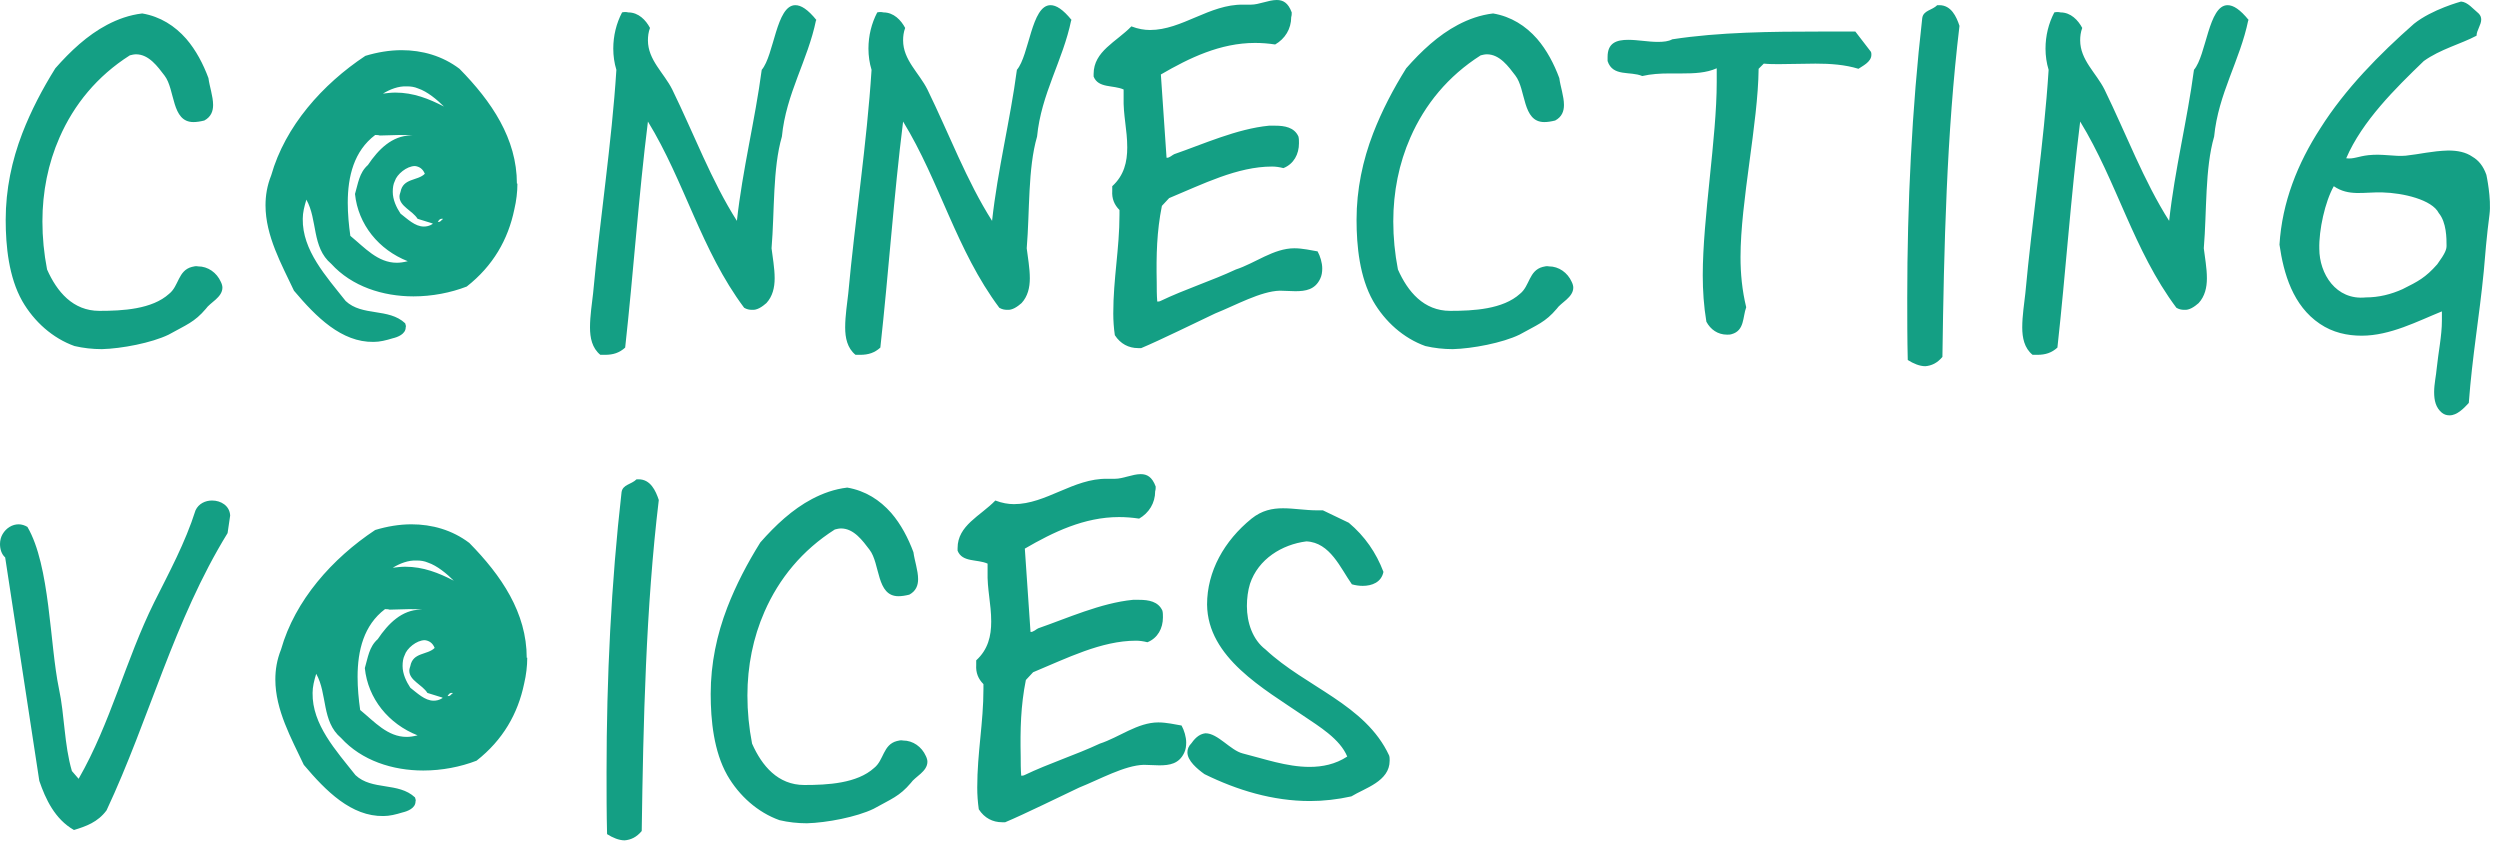 <?xml version="1.0" encoding="UTF-8"?>
<svg width="232px" height="78px" viewBox="0 0 232 78" version="1.1" xmlns="http://www.w3.org/2000/svg" xmlns:xlink="http://www.w3.org/1999/xlink">
    <!-- Generator: Sketch 54.1 (76490) - https://sketchapp.com -->
    <title>CΩNNECTINGVΩICES 2</title>
    <desc>Created with Sketch.</desc>
    <g id="PL" stroke="none" stroke-width="1" fill="none" fill-rule="evenodd">
        <g id="Icons" transform="translate(-480, -432)" fill="#149F84" fill-rule="nonzero">
            <g id="CΩNNECTINGVΩICES-2" transform="translate(480, 432)">
                <path d="M20.64,26.688 C20.64,27.6 19.488,28.08 19.104,28.656 C18.048,29.904 17.28,30.144 15.648,31.056 C14.064,31.824 11.28,32.352 9.456,32.4 C8.592,32.4 7.728,32.304 6.912,32.112 C4.896,31.392 3.168,29.856 2.064,27.936 C0.816,25.728 0.528,22.848 0.528,20.4 C0.528,17.568 1.104,14.88 2.064,12.384 C2.88,10.272 3.936,8.256 5.136,6.336 C6.528,4.752 8.112,3.264 9.936,2.304 C10.944,1.776 12,1.392 13.2,1.248 C14.88,1.536 16.224,2.4 17.28,3.6 C18.192,4.656 18.864,5.952 19.344,7.248 C19.44,8.016 19.776,8.928 19.776,9.744 C19.776,10.32 19.584,10.848 18.96,11.184 C18.576,11.28 18.24,11.328 17.952,11.328 C15.888,11.328 16.272,8.304 15.264,7.008 C14.64,6.192 13.824,5.04 12.624,5.04 C12.432,5.04 12.24,5.088 12.048,5.136 C9.024,7.056 6.864,9.696 5.52,12.768 C4.464,15.168 3.936,17.808 3.936,20.544 C3.936,22.032 4.08,23.52 4.368,25.008 C5.28,27.072 6.768,28.848 9.216,28.848 C11.376,28.848 14.112,28.704 15.696,27.264 C16.608,26.544 16.512,25.104 17.808,24.768 C18,24.72 18.192,24.672 18.384,24.72 C19.296,24.72 20.112,25.296 20.496,26.16 C20.592,26.352 20.64,26.544 20.64,26.688 Z M48.016,17.04 C48.016,17.808 47.92,18.624 47.728,19.44 C47.152,22.224 45.76,24.672 43.312,26.592 C41.824,27.168 40.096,27.504 38.368,27.504 C35.536,27.504 32.656,26.592 30.736,24.48 C28.912,22.944 29.488,20.4 28.432,18.528 C28.24,19.152 28.096,19.728 28.096,20.304 C28.048,23.232 30.256,25.632 32.08,27.936 C33.616,29.376 36.064,28.56 37.6,30 C37.648,30.144 37.696,30.288 37.648,30.384 C37.648,31.008 36.88,31.296 36.448,31.392 C35.824,31.584 35.248,31.728 34.672,31.728 C31.696,31.776 29.344,29.424 27.28,26.976 C26.128,24.528 24.64,21.888 24.64,19.056 C24.64,18.144 24.784,17.232 25.168,16.272 C26.464,11.712 29.92,7.824 33.904,5.184 C35.008,4.848 36.16,4.656 37.264,4.656 C39.184,4.656 41.056,5.184 42.64,6.384 C45.616,9.408 47.968,12.864 47.968,17.04 L48.016,17.04 Z M34.144,15.312 C35.104,13.872 36.4,12.576 38.128,12.576 L38.272,12.576 C37.84,12.528 37.456,12.528 37.024,12.528 C36.448,12.528 35.824,12.576 35.248,12.576 C35.104,12.528 34.96,12.528 34.816,12.528 C32.848,14.016 32.272,16.368 32.272,18.816 C32.272,19.824 32.368,20.88 32.512,21.888 C33.856,22.992 35.056,24.384 36.832,24.384 C37.12,24.384 37.456,24.336 37.84,24.24 C35.152,23.184 33.232,20.832 32.944,18 C33.232,17.04 33.328,16.032 34.144,15.312 Z M40.144,20.784 L40.144,20.736 L38.752,20.304 C38.272,19.536 37.072,19.152 37.072,18.24 C37.072,18.096 37.12,17.952 37.168,17.808 C37.408,16.512 38.752,16.8 39.424,16.128 C39.232,15.648 38.896,15.456 38.512,15.408 C37.744,15.408 36.832,16.176 36.64,16.8 C36.496,17.088 36.448,17.424 36.448,17.808 C36.448,18.528 36.784,19.248 37.168,19.824 C37.792,20.304 38.512,21.024 39.328,21.024 C39.568,21.024 39.856,20.976 40.144,20.784 Z M36.688,8.592 C38.368,8.592 39.808,9.168 41.2,9.888 C40.576,9.264 39.664,8.496 38.8,8.208 C38.464,8.064 38.128,8.016 37.792,8.016 C36.976,7.968 36.16,8.304 35.536,8.688 C35.92,8.64 36.304,8.592 36.688,8.592 Z M41.104,20.352 L41.104,20.304 L40.96,20.304 C40.816,20.304 40.72,20.448 40.624,20.592 L40.72,20.592 C40.864,20.592 40.96,20.448 41.056,20.352 L41.104,20.352 Z M75.776,1.872 L75.728,1.872 C74.96,5.616 72.944,8.688 72.56,12.672 C71.696,15.648 71.888,19.584 71.6,23.04 C71.696,23.856 71.888,24.864 71.888,25.824 C71.888,26.688 71.696,27.504 71.12,28.128 C70.736,28.464 70.256,28.8 69.776,28.752 C69.536,28.752 69.296,28.704 69.056,28.56 C65.072,23.232 63.536,16.848 60.128,11.28 C59.264,18.192 58.784,25.296 58.016,32.256 C57.488,32.736 56.912,32.928 56.144,32.928 L55.712,32.928 C54.944,32.304 54.752,31.344 54.752,30.384 C54.752,29.28 54.944,28.128 55.04,27.216 C55.664,20.4 56.768,13.296 57.2,6.48 C57.008,5.856 56.912,5.184 56.912,4.512 C56.912,3.312 57.2,2.16 57.728,1.152 C57.92,1.104 58.112,1.104 58.304,1.152 C59.264,1.152 59.936,1.872 60.32,2.592 C60.176,2.976 60.128,3.36 60.128,3.744 C60.128,5.568 61.616,6.768 62.384,8.304 C64.4,12.432 66.032,16.8 68.384,20.496 C68.912,15.696 70.064,11.184 70.688,6.48 C71.84,5.136 72.032,0.48 73.808,0.48 C74.336,0.48 74.96,0.864 75.776,1.872 Z M99.456,1.872 L99.408,1.872 C98.64,5.616 96.624,8.688 96.24,12.672 C95.376,15.648 95.568,19.584 95.28,23.04 C95.376,23.856 95.568,24.864 95.568,25.824 C95.568,26.688 95.376,27.504 94.8,28.128 C94.416,28.464 93.936,28.8 93.456,28.752 C93.216,28.752 92.976,28.704 92.736,28.56 C88.752,23.232 87.216,16.848 83.808,11.28 C82.944,18.192 82.464,25.296 81.696,32.256 C81.168,32.736 80.592,32.928 79.824,32.928 L79.392,32.928 C78.624,32.304 78.432,31.344 78.432,30.384 C78.432,29.28 78.624,28.128 78.72,27.216 C79.344,20.4 80.448,13.296 80.88,6.48 C80.688,5.856 80.592,5.184 80.592,4.512 C80.592,3.312 80.88,2.16 81.408,1.152 C81.6,1.104 81.792,1.104 81.984,1.152 C82.944,1.152 83.616,1.872 84,2.592 C83.856,2.976 83.808,3.36 83.808,3.744 C83.808,5.568 85.296,6.768 86.064,8.304 C88.08,12.432 89.712,16.8 92.064,20.496 C92.592,15.696 93.744,11.184 94.368,6.48 C95.52,5.136 95.712,0.48 97.488,0.48 C98.016,0.48 98.64,0.864 99.456,1.872 Z M122.272,23.328 C122.512,23.76 122.704,24.384 122.704,24.912 C122.704,25.248 122.656,25.584 122.512,25.872 C122.032,26.88 121.168,27.024 120.208,27.024 C119.728,27.024 119.248,26.976 118.768,26.976 C116.992,27.024 114.688,28.32 112.768,29.088 C111.136,29.856 107.632,31.584 105.904,32.304 L105.616,32.304 C104.752,32.304 103.984,31.92 103.456,31.104 C103.36,30.432 103.312,29.76 103.312,29.088 C103.312,25.824 103.888,23.088 103.888,19.92 L103.888,19.488 C103.408,19.008 103.168,18.432 103.216,17.712 L103.216,17.28 C104.32,16.272 104.608,15.024 104.608,13.68 C104.608,12 104.224,10.704 104.272,9.024 L104.272,8.304 C103.312,7.872 101.92,8.208 101.488,7.104 L101.488,6.864 C101.488,4.752 103.6,3.888 104.992,2.448 C105.616,2.688 106.192,2.784 106.72,2.784 C109.696,2.784 112.24,0.384 115.36,0.432 L116.08,0.432 C116.848,0.432 117.712,2.84217094e-14 118.48,2.84217094e-14 C119.056,2.84217094e-14 119.536,0.24 119.872,1.152 C119.872,1.296 119.872,1.44 119.824,1.584 C119.824,2.688 119.248,3.6 118.336,4.128 C117.712,4.032 117.088,3.984 116.464,3.984 C113.248,3.984 110.368,5.376 107.728,6.912 L108.256,14.64 C108.496,14.688 108.832,14.352 108.976,14.304 C111.616,13.392 114.784,11.952 117.76,11.664 L118.336,11.664 C119.2,11.664 120.112,11.808 120.496,12.672 C120.544,12.864 120.544,13.056 120.544,13.296 C120.544,14.304 120.064,15.216 119.104,15.6 C118.72,15.504 118.384,15.456 118.048,15.456 C114.832,15.456 111.616,17.088 108.496,18.384 L107.824,19.104 C107.344,21.504 107.296,23.664 107.344,26.208 C107.344,26.784 107.344,27.36 107.392,27.984 C107.488,27.984 107.584,27.984 107.68,27.936 C109.984,26.832 112.432,26.064 114.688,25.008 C116.464,24.432 118.192,23.04 120.112,23.04 C120.88,23.04 121.696,23.232 122.272,23.328 Z M146,26.688 C146,27.6 144.848,28.08 144.464,28.656 C143.408,29.904 142.64,30.144 141.008,31.056 C139.424,31.824 136.64,32.352 134.816,32.4 C133.952,32.4 133.088,32.304 132.272,32.112 C130.256,31.392 128.528,29.856 127.424,27.936 C126.176,25.728 125.888,22.848 125.888,20.4 C125.888,17.568 126.464,14.88 127.424,12.384 C128.24,10.272 129.296,8.256 130.496,6.336 C131.888,4.752 133.472,3.264 135.296,2.304 C136.304,1.776 137.36,1.392 138.56,1.248 C140.24,1.536 141.584,2.4 142.64,3.6 C143.552,4.656 144.224,5.952 144.704,7.248 C144.8,8.016 145.136,8.928 145.136,9.744 C145.136,10.32 144.944,10.848 144.32,11.184 C143.936,11.28 143.6,11.328 143.312,11.328 C141.248,11.328 141.632,8.304 140.624,7.008 C140,6.192 139.184,5.04 137.984,5.04 C137.792,5.04 137.6,5.088 137.408,5.136 C134.384,7.056 132.224,9.696 130.88,12.768 C129.824,15.168 129.296,17.808 129.296,20.544 C129.296,22.032 129.44,23.52 129.728,25.008 C130.64,27.072 132.128,28.848 134.576,28.848 C136.736,28.848 139.472,28.704 141.056,27.264 C141.968,26.544 141.872,25.104 143.168,24.768 C143.36,24.72 143.552,24.672 143.744,24.72 C144.656,24.72 145.472,25.296 145.856,26.16 C145.952,26.352 146,26.544 146,26.688 Z M173.664,5.088 C173.664,5.76 172.8,6.144 172.464,6.384 C171.216,6 169.872,5.904 168.48,5.904 C167.376,5.904 166.272,5.952 165.12,5.952 C164.64,5.952 164.16,5.952 163.68,5.904 L163.2,6.384 C163.152,11.424 161.52,18.72 161.52,23.856 C161.52,25.392 161.664,26.928 162.048,28.512 C161.712,29.424 161.904,30.672 160.704,31.008 C160.56,31.056 160.416,31.056 160.272,31.056 C159.408,31.056 158.736,30.576 158.352,29.856 C158.112,28.416 158.016,26.976 158.016,25.536 C158.016,20.256 159.312,12.768 159.312,7.632 L159.312,6.336 C158.352,6.768 157.248,6.816 156.048,6.816 L154.944,6.816 C154.08,6.816 153.216,6.864 152.4,7.056 C151.296,6.576 149.664,7.152 149.184,5.664 L149.184,5.28 C149.184,3.984 150,3.696 151.104,3.696 C151.968,3.696 152.976,3.888 153.84,3.888 C154.368,3.888 154.848,3.84 155.184,3.648 C159.552,2.976 164.4,2.928 169.008,2.928 L172.176,2.928 L173.616,4.8 C173.664,4.896 173.664,4.992 173.664,5.088 Z M179.968,0.48 C181.072,0.48 181.552,1.536 181.84,2.4 C180.64,12.384 180.4,23.04 180.256,33.12 C179.776,33.696 179.248,33.936 178.672,33.984 C178.144,33.984 177.568,33.744 177.04,33.408 C176.992,31.488 176.992,29.568 176.992,27.648 C176.992,18.912 177.424,10.08 178.384,1.68 C178.48,0.96 179.296,0.96 179.776,0.48 L179.968,0.48 Z M208.688,1.872 L208.64,1.872 C207.872,5.616 205.856,8.688 205.472,12.672 C204.608,15.648 204.8,19.584 204.512,23.04 C204.608,23.856 204.8,24.864 204.8,25.824 C204.8,26.688 204.608,27.504 204.032,28.128 C203.648,28.464 203.168,28.8 202.688,28.752 C202.448,28.752 202.208,28.704 201.968,28.56 C197.984,23.232 196.448,16.848 193.04,11.28 C192.176,18.192 191.696,25.296 190.928,32.256 C190.4,32.736 189.824,32.928 189.056,32.928 L188.624,32.928 C187.856,32.304 187.664,31.344 187.664,30.384 C187.664,29.28 187.856,28.128 187.952,27.216 C188.576,20.4 189.68,13.296 190.112,6.48 C189.92,5.856 189.824,5.184 189.824,4.512 C189.824,3.312 190.112,2.16 190.64,1.152 C190.832,1.104 191.024,1.104 191.216,1.152 C192.176,1.152 192.848,1.872 193.232,2.592 C193.088,2.976 193.04,3.36 193.04,3.744 C193.04,5.568 194.528,6.768 195.296,8.304 C197.312,12.432 198.944,16.8 201.296,20.496 C201.824,15.696 202.976,11.184 203.6,6.48 C204.752,5.136 204.944,0.48 206.72,0.48 C207.248,0.48 207.872,0.864 208.688,1.872 Z M230.736,16.224 C230.736,16.224 231.216,18.432 231.024,19.92 C230.784,21.696 230.592,23.952 230.496,25.152 C230.064,29.568 229.44,32.928 229.104,37.392 C228.624,37.92 228,38.544 227.328,38.544 C227.088,38.544 226.848,38.496 226.608,38.304 C226.032,37.824 225.888,37.152 225.888,36.384 C225.888,35.616 226.08,34.8 226.128,34.176 C226.272,32.736 226.608,31.152 226.608,29.76 L226.608,28.896 C224.352,29.808 221.808,31.152 219.168,31.152 C217.824,31.152 216.48,30.864 215.28,30.048 C212.784,28.368 211.92,25.392 211.536,22.704 C211.776,18.768 213.216,15.168 215.328,11.904 C217.632,8.256 220.8,5.04 224.016,2.208 C225.696,0.864 228.384,0.144 228.384,0.144 C229.008,0.192 229.488,0.816 230.016,1.248 C230.208,1.44 230.256,1.632 230.256,1.824 C230.256,2.304 229.824,2.832 229.824,3.312 C228.384,4.08 226.464,4.56 224.928,5.664 C222.288,8.208 219.216,11.232 217.728,14.688 C218.4,14.784 218.88,14.496 219.792,14.4 C221.088,14.256 222.24,14.544 223.248,14.448 C224.592,14.304 225.648,14.016 227.184,13.968 C228.048,13.968 228.816,14.112 229.44,14.544 C230.016,14.88 230.448,15.408 230.736,16.224 Z M227.04,22.8 C227.04,22.128 227.04,20.64 226.32,19.776 C225.696,18.528 223.008,17.904 221.088,17.856 C219.36,17.808 217.968,18.24 216.576,17.28 C215.76,18.72 215.184,21.36 215.232,23.088 C215.232,25.392 216.768,27.888 219.552,27.6 C220.752,27.6 221.904,27.312 222.96,26.832 C224.4,26.112 225.072,25.776 226.176,24.528 C226.944,23.472 227.04,23.136 227.04,22.8 Z M21.36,47.84 L21.12,49.472 C16.128,57.584 13.872,66.704 9.888,75.2 C9.072,76.304 7.968,76.688 6.864,77.024 C5.088,76.016 4.224,74.144 3.648,72.464 L0.48,51.728 C0.144,51.44 -5.68434189e-14,50.96 -5.68434189e-14,50.48 C-5.68434189e-14,50.144 0.096,49.808 0.24,49.568 C0.576,48.992 1.152,48.656 1.728,48.656 C2.016,48.656 2.304,48.752 2.544,48.896 C4.656,52.496 4.608,59.792 5.472,63.92 C6,66.368 5.952,69.104 6.672,71.552 L7.296,72.272 C10.272,67.088 11.664,61.232 14.304,55.904 C15.696,53.12 17.184,50.384 18.144,47.36 C18.432,46.736 19.056,46.448 19.68,46.448 C20.496,46.448 21.312,46.928 21.36,47.84 Z M48.928,61.04 C48.928,61.808 48.832,62.624 48.64,63.44 C48.064,66.224 46.672,68.672 44.224,70.592 C42.736,71.168 41.008,71.504 39.28,71.504 C36.448,71.504 33.568,70.592 31.648,68.48 C29.824,66.944 30.4,64.4 29.344,62.528 C29.152,63.152 29.008,63.728 29.008,64.304 C28.96,67.232 31.168,69.632 32.992,71.936 C34.528,73.376 36.976,72.56 38.512,74 C38.56,74.144 38.608,74.288 38.56,74.384 C38.56,75.008 37.792,75.296 37.36,75.392 C36.736,75.584 36.16,75.728 35.584,75.728 C32.608,75.776 30.256,73.424 28.192,70.976 C27.04,68.528 25.552,65.888 25.552,63.056 C25.552,62.144 25.696,61.232 26.08,60.272 C27.376,55.712 30.832,51.824 34.816,49.184 C35.92,48.848 37.072,48.656 38.176,48.656 C40.096,48.656 41.968,49.184 43.552,50.384 C46.528,53.408 48.88,56.864 48.88,61.04 L48.928,61.04 Z M35.056,59.312 C36.016,57.872 37.312,56.576 39.04,56.576 L39.184,56.576 C38.752,56.528 38.368,56.528 37.936,56.528 C37.36,56.528 36.736,56.576 36.16,56.576 C36.016,56.528 35.872,56.528 35.728,56.528 C33.76,58.016 33.184,60.368 33.184,62.816 C33.184,63.824 33.28,64.88 33.424,65.888 C34.768,66.992 35.968,68.384 37.744,68.384 C38.032,68.384 38.368,68.336 38.752,68.24 C36.064,67.184 34.144,64.832 33.856,62 C34.144,61.04 34.24,60.032 35.056,59.312 Z M41.056,64.784 L41.056,64.736 L39.664,64.304 C39.184,63.536 37.984,63.152 37.984,62.24 C37.984,62.096 38.032,61.952 38.08,61.808 C38.32,60.512 39.664,60.8 40.336,60.128 C40.144,59.648 39.808,59.456 39.424,59.408 C38.656,59.408 37.744,60.176 37.552,60.8 C37.408,61.088 37.36,61.424 37.36,61.808 C37.36,62.528 37.696,63.248 38.08,63.824 C38.704,64.304 39.424,65.024 40.24,65.024 C40.48,65.024 40.768,64.976 41.056,64.784 Z M37.6,52.592 C39.28,52.592 40.72,53.168 42.112,53.888 C41.488,53.264 40.576,52.496 39.712,52.208 C39.376,52.064 39.04,52.016 38.704,52.016 C37.888,51.968 37.072,52.304 36.448,52.688 C36.832,52.64 37.216,52.592 37.6,52.592 Z M42.016,64.352 L42.016,64.304 L41.872,64.304 C41.728,64.304 41.632,64.448 41.536,64.592 L41.632,64.592 C41.776,64.592 41.872,64.448 41.968,64.352 L42.016,64.352 Z M59.264,44.48 C60.368,44.48 60.848,45.536 61.136,46.4 C59.936,56.384 59.696,67.04 59.552,77.12 C59.072,77.696 58.544,77.936 57.968,77.984 C57.44,77.984 56.864,77.744 56.336,77.408 C56.288,75.488 56.288,73.568 56.288,71.648 C56.288,62.912 56.72,54.08 57.68,45.68 C57.776,44.96 58.592,44.96 59.072,44.48 L59.264,44.48 Z M86.064,70.688 C86.064,71.6 84.912,72.08 84.528,72.656 C83.472,73.904 82.704,74.144 81.072,75.056 C79.488,75.824 76.704,76.352 74.88,76.4 C74.016,76.4 73.152,76.304 72.336,76.112 C70.32,75.392 68.592,73.856 67.488,71.936 C66.24,69.728 65.952,66.848 65.952,64.4 C65.952,61.568 66.528,58.88 67.488,56.384 C68.304,54.272 69.36,52.256 70.56,50.336 C71.952,48.752 73.536,47.264 75.36,46.304 C76.368,45.776 77.424,45.392 78.624,45.248 C80.304,45.536 81.648,46.4 82.704,47.6 C83.616,48.656 84.288,49.952 84.768,51.248 C84.864,52.016 85.2,52.928 85.2,53.744 C85.2,54.32 85.008,54.848 84.384,55.184 C84,55.28 83.664,55.328 83.376,55.328 C81.312,55.328 81.696,52.304 80.688,51.008 C80.064,50.192 79.248,49.04 78.048,49.04 C77.856,49.04 77.664,49.088 77.472,49.136 C74.448,51.056 72.288,53.696 70.944,56.768 C69.888,59.168 69.36,61.808 69.36,64.544 C69.36,66.032 69.504,67.52 69.792,69.008 C70.704,71.072 72.192,72.848 74.64,72.848 C76.8,72.848 79.536,72.704 81.12,71.264 C82.032,70.544 81.936,69.104 83.232,68.768 C83.424,68.72 83.616,68.672 83.808,68.72 C84.72,68.72 85.536,69.296 85.92,70.16 C86.016,70.352 86.064,70.544 86.064,70.688 Z M109.648,67.328 C109.888,67.76 110.08,68.384 110.08,68.912 C110.08,69.248 110.032,69.584 109.888,69.872 C109.408,70.88 108.544,71.024 107.584,71.024 C107.104,71.024 106.624,70.976 106.144,70.976 C104.368,71.024 102.064,72.32 100.144,73.088 C98.512,73.856 95.008,75.584 93.28,76.304 L92.992,76.304 C92.128,76.304 91.36,75.92 90.832,75.104 C90.736,74.432 90.688,73.76 90.688,73.088 C90.688,69.824 91.264,67.088 91.264,63.92 L91.264,63.488 C90.784,63.008 90.544,62.432 90.592,61.712 L90.592,61.28 C91.696,60.272 91.984,59.024 91.984,57.68 C91.984,56 91.6,54.704 91.648,53.024 L91.648,52.304 C90.688,51.872 89.296,52.208 88.864,51.104 L88.864,50.864 C88.864,48.752 90.976,47.888 92.368,46.448 C92.992,46.688 93.568,46.784 94.096,46.784 C97.072,46.784 99.616,44.384 102.736,44.432 L103.456,44.432 C104.224,44.432 105.088,44 105.856,44 C106.432,44 106.912,44.24 107.248,45.152 C107.248,45.296 107.248,45.44 107.2,45.584 C107.2,46.688 106.624,47.6 105.712,48.128 C105.088,48.032 104.464,47.984 103.84,47.984 C100.624,47.984 97.744,49.376 95.104,50.912 L95.632,58.64 C95.872,58.688 96.208,58.352 96.352,58.304 C98.992,57.392 102.16,55.952 105.136,55.664 L105.712,55.664 C106.576,55.664 107.488,55.808 107.872,56.672 C107.92,56.864 107.92,57.056 107.92,57.296 C107.92,58.304 107.44,59.216 106.48,59.6 C106.096,59.504 105.76,59.456 105.424,59.456 C102.208,59.456 98.992,61.088 95.872,62.384 L95.2,63.104 C94.72,65.504 94.672,67.664 94.72,70.208 C94.72,70.784 94.72,71.36 94.768,71.984 C94.864,71.984 94.96,71.984 95.056,71.936 C97.36,70.832 99.808,70.064 102.064,69.008 C103.84,68.432 105.568,67.04 107.488,67.04 C108.256,67.04 109.072,67.232 109.648,67.328 Z M128.96,70.592 C128.96,72.512 126.656,73.136 125.408,73.904 C124.112,74.192 122.816,74.336 121.568,74.336 C118.112,74.336 114.8,73.328 111.776,71.84 C111.104,71.36 110.192,70.592 110.192,69.824 C110.192,69.536 110.288,69.248 110.576,68.96 C111.008,68.336 111.44,68.096 111.872,68.048 C113.024,68.048 114.176,69.632 115.328,69.92 C117.248,70.4 119.408,71.168 121.52,71.168 C122.72,71.168 123.92,70.928 125.024,70.208 C124.352,68.576 122.432,67.424 120.944,66.416 C117.296,63.92 112.064,61.04 112.016,56.096 C112.016,53.024 113.6,50.192 116.144,48.128 C117.104,47.36 118.064,47.168 119.072,47.168 C120.08,47.168 121.136,47.36 122.24,47.36 L122.768,47.36 L125.168,48.512 C126.656,49.76 127.712,51.296 128.384,53.072 C128.192,54.032 127.328,54.368 126.464,54.368 C126.128,54.368 125.792,54.32 125.456,54.224 C124.4,52.736 123.44,50.336 121.232,50.24 C118.976,50.528 116.768,51.872 116,54.176 C115.808,54.8 115.712,55.52 115.712,56.24 C115.712,57.776 116.24,59.36 117.44,60.272 C121.184,63.776 126.704,65.36 128.912,70.112 C128.96,70.256 128.96,70.4 128.96,70.544 L128.96,70.592 Z" id="CΩNNECTINGVΩICES"></path>
            </g>
        </g>
    </g>
</svg>